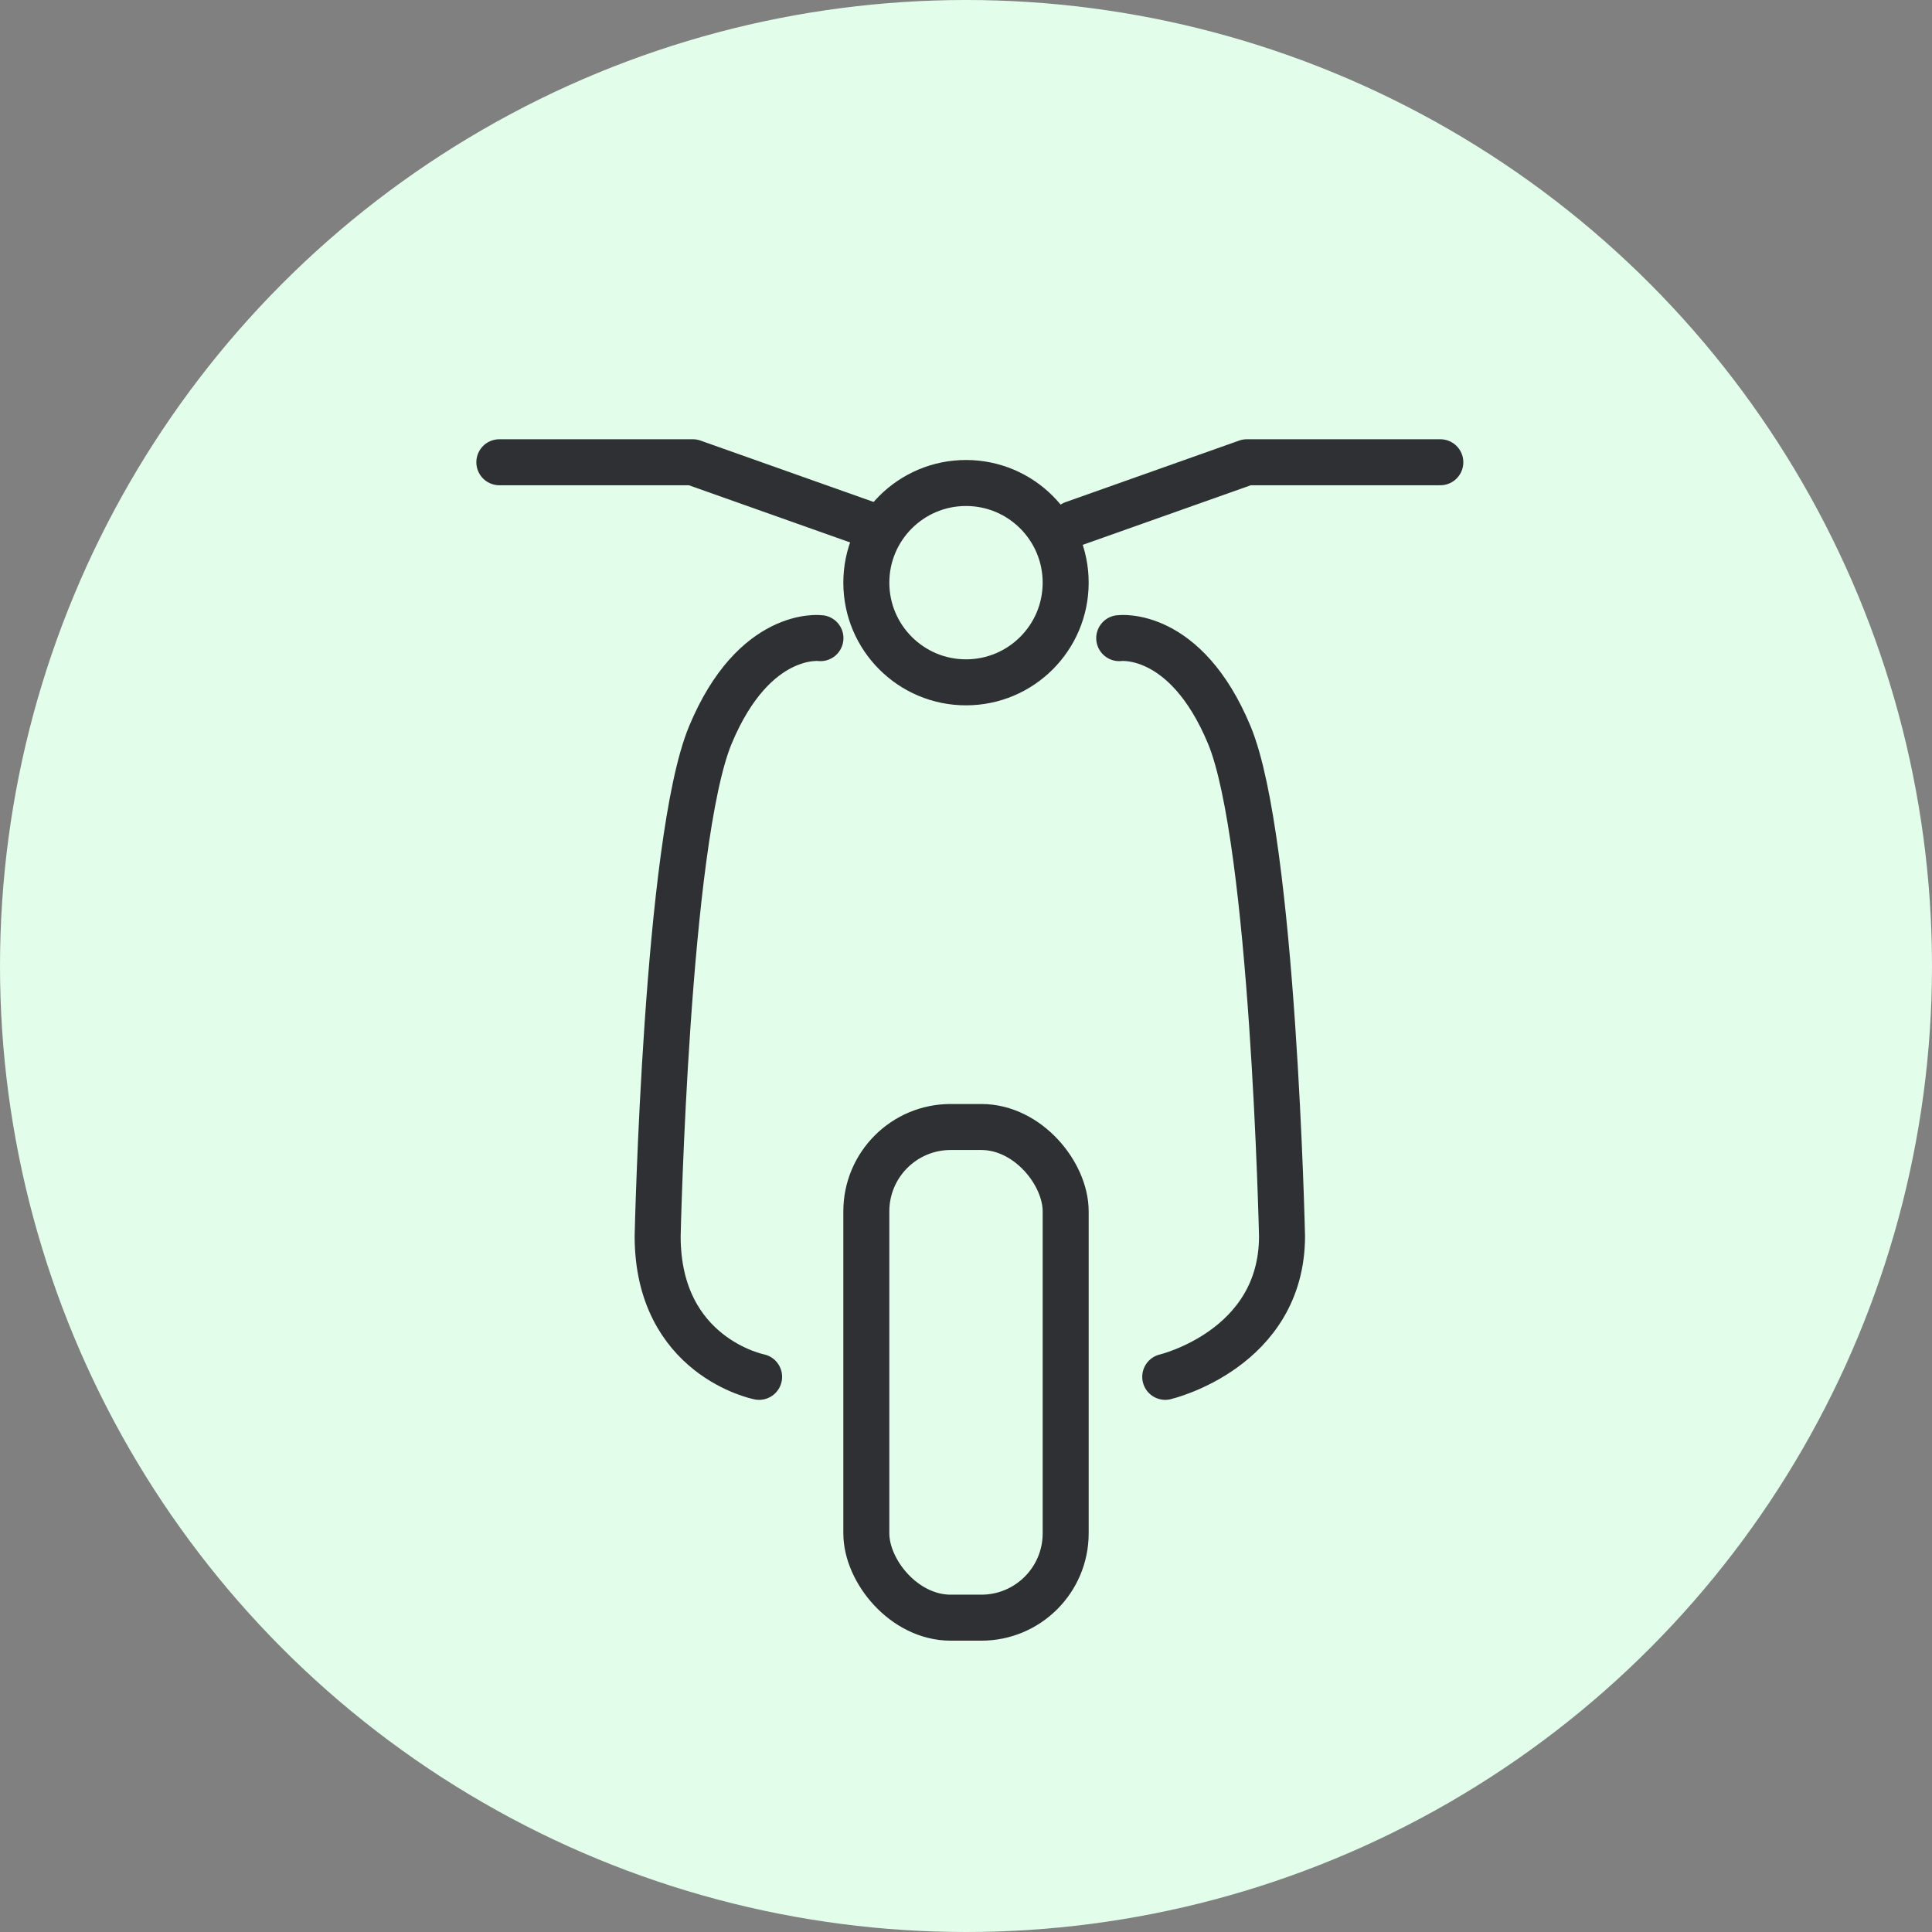 <svg width="126" height="126" viewBox="0 0 126 126" fill="none" xmlns="http://www.w3.org/2000/svg">
<rect x="0" y="0" width="126" height="126" fill="#808080" stroke="none"/>
<circle cx="63" cy="63" r="63" fill="#E2FDEA"/>
<path d="M49.507 89.794C49.507 89.794 42.89 88.5 42.89 80.618C42.89 80.618 43.463 54.809 46.331 47.926C49.199 41.044 53.507 41.618 53.507 41.618M56.507 34.162L45.184 30.147H32.566" stroke="#2F3033" stroke-width="3" stroke-linecap="round" stroke-linejoin="round"/>
<path d="M75.993 89.794C75.993 89.794 83.61 88 83.61 80.618C83.61 80.618 83.037 54.809 80.169 47.926C77.301 41.044 72.993 41.618 72.993 41.618M69.993 34.162L81.316 30.147H93.934" stroke="#2F3033" stroke-width="3" stroke-linecap="round" stroke-linejoin="round"/>
<rect x="56.5" y="73.5" width="13" height="32" rx="5.5" stroke="#2F3033" stroke-width="3" stroke-linejoin="round"/>
<circle cx="63" cy="38" r="6.5" stroke="#2F3033" stroke-width="3" stroke-linejoin="round"/>
</svg>
